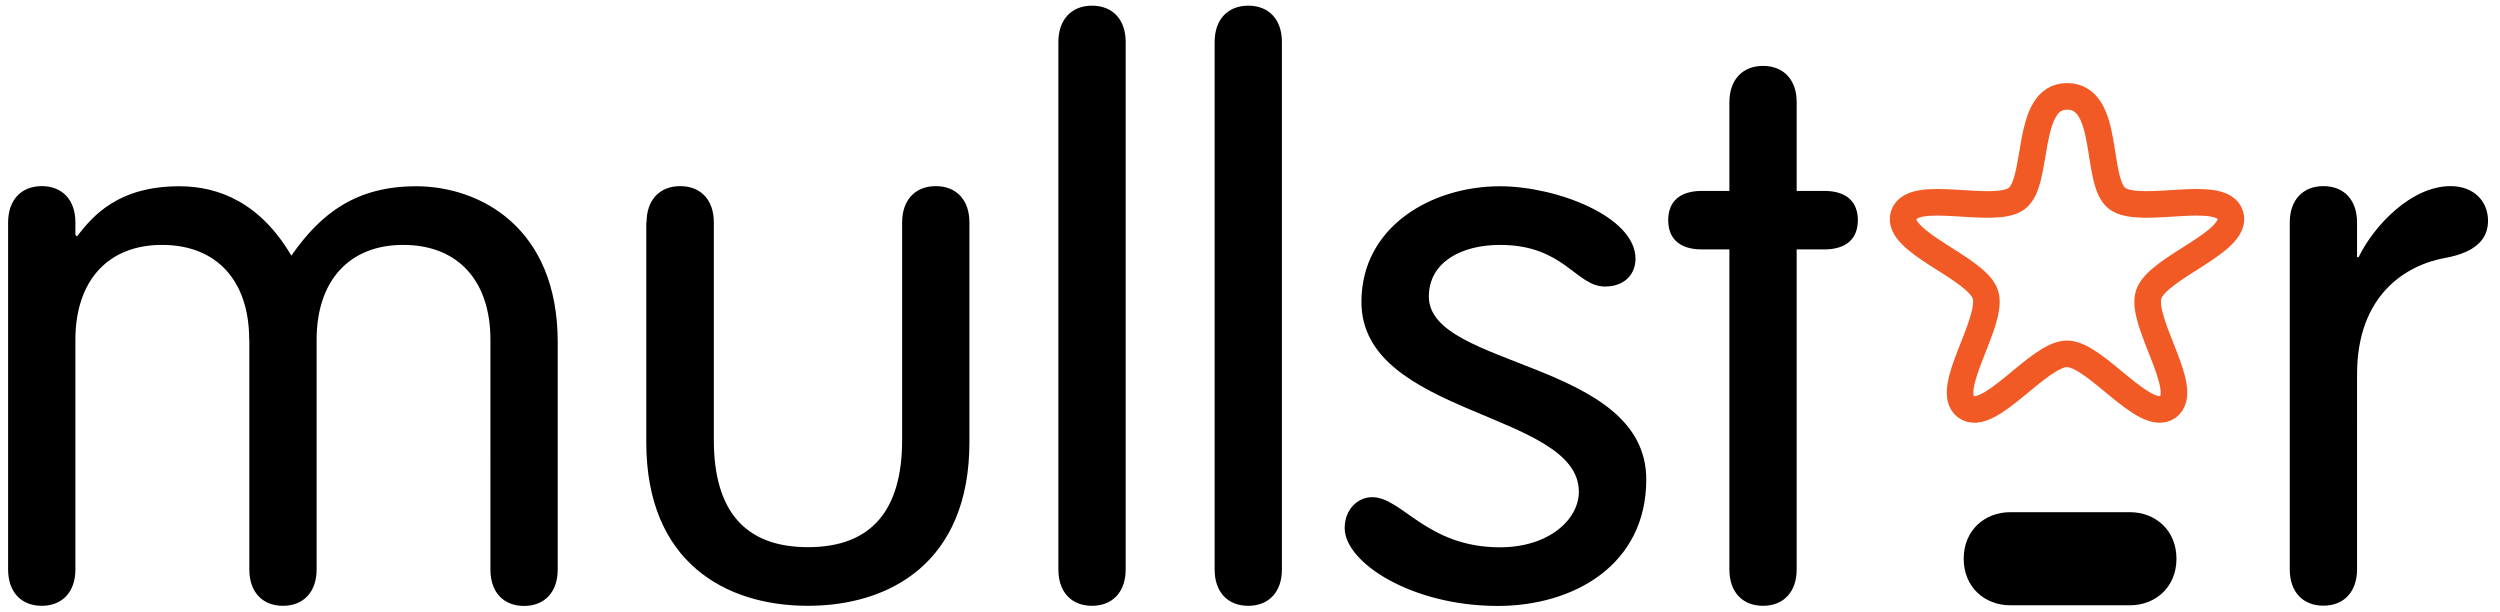 <svg xmlns="http://www.w3.org/2000/svg" width="187.17" height="45.83" viewBox="0 0 188 46"><path d="M163.67 42c0 2.13-1.57 3.5-3.5 3.5h-9c-1.93 0-3.5-1.37-3.5-3.5s1.57-3.5 3.5-3.5h9c1.93 0 3.5 1.37 3.5 3.5z"/><path fill="none" stroke="#F15A24" stroke-width="2" stroke-miterlimit="10" d="M155.44 26.59c2.14 0 5.86 5.25 7.59 3.99 1.73-1.26-2.11-6.41-1.45-8.45.66-2.04 6.8-3.95 6.14-5.98-.66-2.04-6.75.03-8.49-1.23-1.73-1.26-.49-7.69-3.79-7.69-3.18 0-2.06 6.43-3.79 7.69s-7.82-.81-8.49 1.23c-.66 2.04 5.48 3.95 6.14 5.98.66 2.04-3.18 7.19-1.45 8.45 1.73 1.26 5.44-3.99 7.59-3.99z"/><path d="M18.74 25.53c0-4.41-2.42-7.13-6.56-7.13-4.09 0-6.51 2.73-6.51 7.13v17.28c0 1.68-.98 2.73-2.53 2.73-1.55 0-2.53-1.04-2.53-2.73v-26.1c0-1.68.98-2.73 2.53-2.73 1.55 0 2.53 1.04 2.53 2.73v.93l.12.12C7 16.19 8.9 13.99 13.5 13.99c2.99 0 6.1 1.28 8.41 5.22 2.25-3.25 4.95-5.22 9.38-5.22 4.72 0 10.65 3.02 10.65 11.72v17.11c0 1.68-.98 2.73-2.53 2.73-1.55 0-2.53-1.04-2.53-2.73V25.53c0-4.41-2.42-7.13-6.56-7.13-4.09 0-6.51 2.73-6.51 7.13v17.28c0 1.68-.98 2.73-2.53 2.73-1.55 0-2.53-1.04-2.53-2.73V25.53zM48.62 16.71c0-1.68.98-2.73 2.53-2.73 1.55 0 2.53 1.04 2.53 2.73v16.36c0 5.28 2.3 8.06 7.08 8.06s7.08-2.78 7.08-8.06V16.71c0-1.68.98-2.73 2.53-2.73 1.55 0 2.53 1.04 2.53 2.73v16.53c0 9.05-5.99 12.3-12.15 12.3S48.6 42.29 48.6 33.24V16.71zM84.65 42.81c0 1.68-.98 2.73-2.53 2.73-1.55 0-2.53-1.04-2.53-2.73V3.14c0-1.68.98-2.73 2.53-2.73 1.55 0 2.53 1.04 2.53 2.73v39.67zM96.4 42.81c0 1.68-.98 2.73-2.53 2.73-1.55 0-2.53-1.04-2.53-2.73V3.14c0-1.68.98-2.73 2.53-2.73 1.55 0 2.53 1.04 2.53 2.73v39.67zM112.8 13.99c4.2 0 10.19 2.26 10.19 5.45 0 1.1-.75 2.09-2.3 2.09-2.19 0-3.05-3.13-7.89-3.13-2.88 0-5.35 1.28-5.35 3.89 0 5.39 16.35 4.81 16.35 13.75 0 6.44-5.47 9.51-11.17 9.51-6.45 0-11.51-3.25-11.51-5.86 0-1.39.98-2.32 2.07-2.32 2.25 0 4.09 3.77 9.61 3.77 3.68 0 5.93-2.09 5.93-4.18 0-6.03-16.35-5.68-16.35-14.27 0-5.69 5.3-8.7 10.42-8.7zM130.05 7.67c0-1.68.98-2.73 2.53-2.73s2.53 1.04 2.53 2.73v6.67h2.07c1.67 0 2.53.81 2.53 2.2s-.86 2.2-2.53 2.2h-2.07v24.07c0 1.68-.98 2.73-2.53 2.73s-2.53-1.04-2.53-2.73V18.74h-2.07c-1.67 0-2.53-.81-2.53-2.2s.86-2.2 2.53-2.2h2.07V7.67zM172.19 16.71c0-1.68.98-2.73 2.53-2.73 1.55 0 2.53 1.04 2.53 2.73v2.61h.12c1.15-2.38 3.97-5.34 6.91-5.34 1.78 0 2.82 1.16 2.82 2.61s-1.04 2.38-3.17 2.78c-2.99.52-6.68 2.78-6.68 8.76V42.8c0 1.68-.98 2.73-2.53 2.73-1.55 0-2.53-1.04-2.53-2.73V16.71z"/></svg>